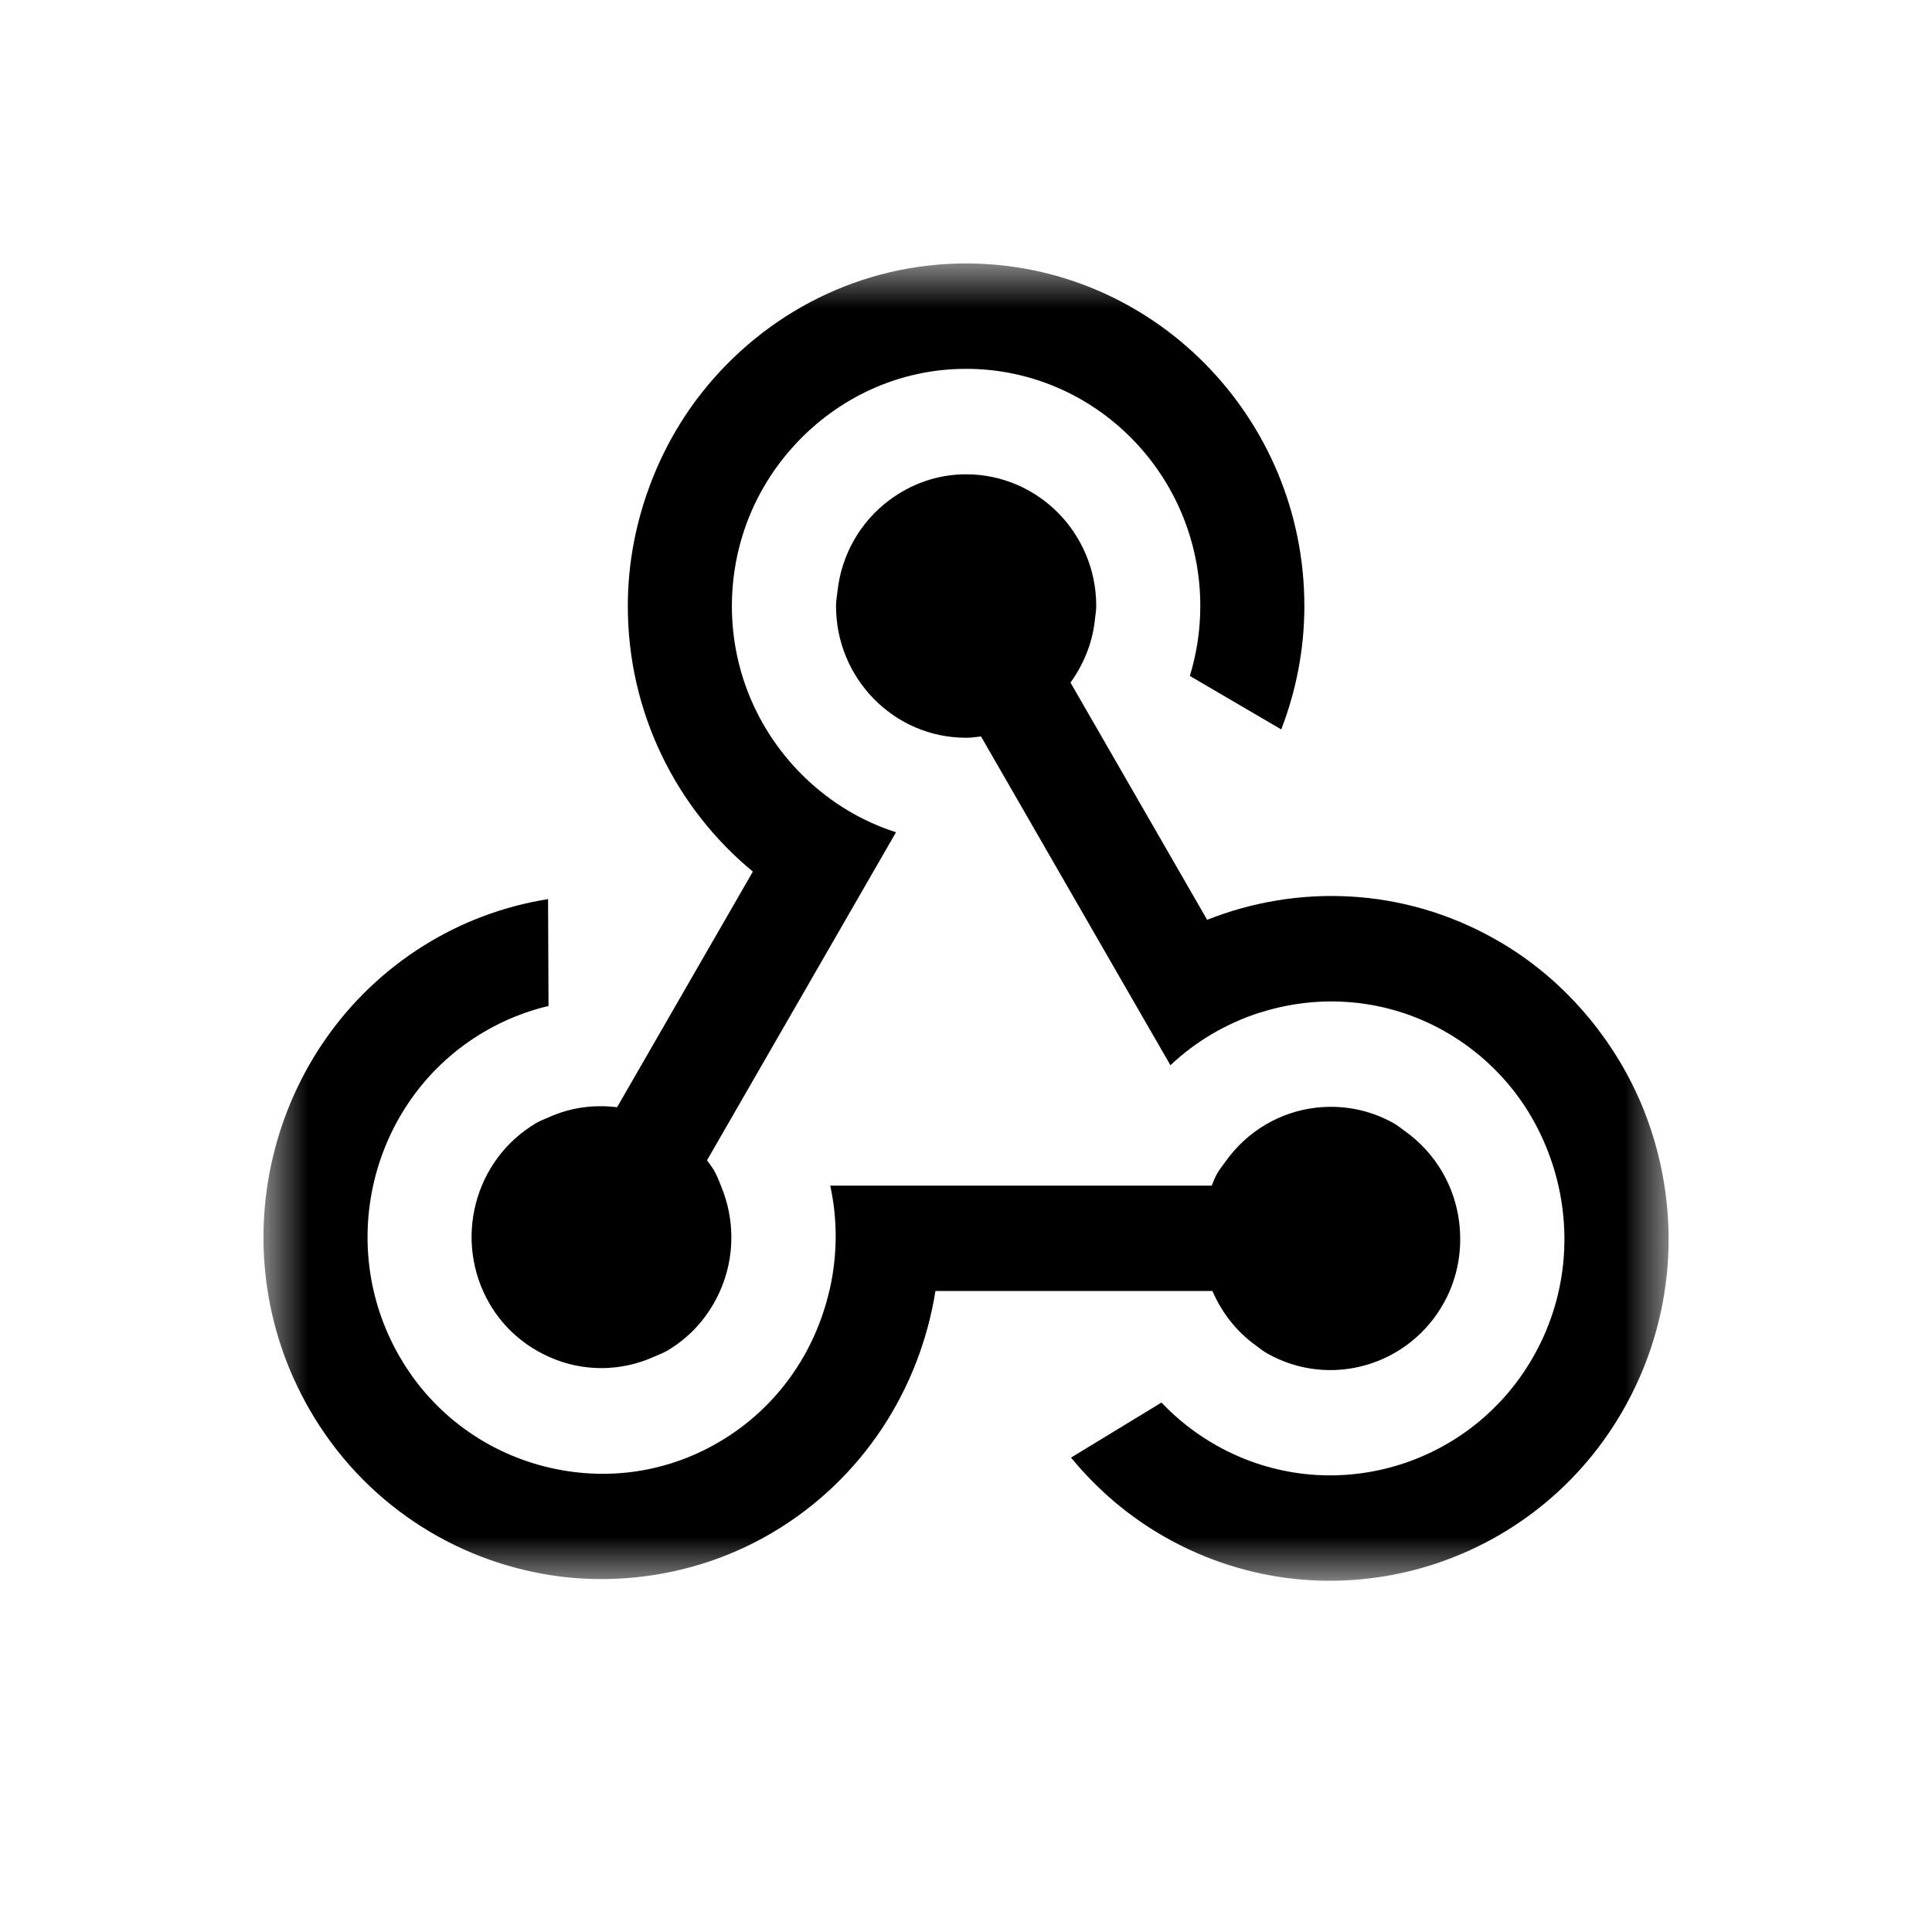 <?xml version="1.0" encoding="UTF-8"?>
<svg width="22px" height="22px" viewBox="0 0 22 22" version="1.1" xmlns="http://www.w3.org/2000/svg" xmlns:xlink="http://www.w3.org/1999/xlink">
    <!-- Generator: Sketch 44.1 (41455) - http://www.bohemiancoding.com/sketch -->
    <title>notification-webhook</title>
    <desc>Created with Sketch.</desc>
    <defs>
        <polygon id="path-1" points="0 15 0 0 16 0 16 15"></polygon>
    </defs>
    <g id="16-x-16" stroke="none" stroke-width="1" fill-rule="evenodd">
        <g id="notification-webhook">
            <g id="notifications-webhook" transform="translate(3, 3)">
                <g>
                    <mask id="mask-2">
                        <use xlink:href="#path-1"></use>
                    </mask>
                    <g id="Clip-2"></g>
                    <path d="M11.298,12.319 C11.074,12.158 10.911,11.942 10.806,11.701 L7.652,11.701 C7.475,12.814 6.828,13.842 5.794,14.453 C5.371,14.703 4.92,14.858 4.463,14.932 C4.067,14.995 3.668,14.998 3.278,14.938 C2.165,14.767 1.135,14.109 0.525,13.051 C-0.546,11.194 0.075,8.801 1.909,7.717 C2.333,7.467 2.784,7.312 3.241,7.238 L3.246,8.455 C2.993,8.515 2.744,8.613 2.507,8.753 C1.237,9.503 0.807,11.16 1.549,12.446 C1.937,13.12 2.573,13.558 3.272,13.716 C3.658,13.803 4.063,13.807 4.457,13.714 C4.711,13.655 4.96,13.556 5.196,13.416 C5.853,13.028 6.282,12.397 6.443,11.701 C6.445,11.695 6.447,11.69 6.448,11.684 C6.535,11.299 6.54,10.895 6.454,10.501 L7.656,10.501 L10.798,10.501 C10.816,10.458 10.831,10.415 10.854,10.374 C10.884,10.319 10.922,10.272 10.958,10.223 C11.206,9.876 11.579,9.662 11.979,9.614 C12.276,9.579 12.586,9.631 12.868,9.789 C12.916,9.816 12.957,9.851 13.002,9.883 C13.348,10.131 13.563,10.505 13.615,10.91 C13.654,11.216 13.605,11.537 13.446,11.828 C13.049,12.553 12.147,12.815 11.432,12.413 C11.383,12.386 11.342,12.351 11.298,12.319 M2.572,11.841 C2.16,11.125 2.398,10.207 3.105,9.789 C3.152,9.761 3.203,9.743 3.253,9.721 C3.503,9.608 3.769,9.577 4.027,9.608 L5.573,6.925 C4.705,6.209 4.149,5.12 4.149,3.901 C4.149,3.405 4.245,2.932 4.412,2.496 C4.557,2.117 4.756,1.767 5.004,1.456 C5.711,0.57 6.791,-0 8.001,-0 C10.125,-0 11.853,1.75 11.853,3.901 C11.853,4.396 11.758,4.869 11.59,5.306 L10.549,4.697 C10.626,4.445 10.668,4.178 10.668,3.901 C10.668,2.412 9.472,1.2 8.001,1.2 C7.23,1.2 6.537,1.536 6.049,2.067 C5.78,2.36 5.573,2.712 5.453,3.104 C5.376,3.356 5.334,3.623 5.334,3.901 C5.334,4.677 5.661,5.376 6.181,5.869 C6.47,6.143 6.817,6.354 7.203,6.477 L6.597,7.529 L5.051,10.212 C5.078,10.251 5.107,10.287 5.131,10.328 C5.164,10.384 5.185,10.443 5.209,10.501 C5.374,10.895 5.365,11.329 5.199,11.701 C5.077,11.976 4.875,12.217 4.599,12.38 C4.551,12.408 4.5,12.426 4.451,12.448 C4.063,12.623 3.636,12.619 3.266,12.457 C2.985,12.335 2.738,12.128 2.572,11.841 M15.715,9.632 C16.138,10.688 16.106,11.92 15.519,12.992 C14.489,14.873 12.14,15.555 10.282,14.512 C9.854,14.272 9.492,13.958 9.196,13.598 L10.226,12.971 C10.406,13.161 10.617,13.328 10.857,13.462 C12.143,14.184 13.769,13.712 14.482,12.41 C14.856,11.727 14.903,10.951 14.68,10.261 C14.557,9.881 14.354,9.526 14.073,9.231 C13.893,9.04 13.682,8.874 13.443,8.739 C12.779,8.367 12.026,8.316 11.354,8.529 C11.347,8.531 11.339,8.533 11.332,8.535 C10.963,8.656 10.618,8.856 10.328,9.13 L9.722,8.079 L8.171,5.386 C8.115,5.393 8.059,5.401 8.001,5.401 C7.183,5.401 6.52,4.729 6.52,3.901 C6.52,3.845 6.53,3.791 6.536,3.737 C6.582,3.31 6.801,2.939 7.126,2.696 C7.372,2.512 7.672,2.401 8.001,2.401 C8.819,2.401 9.483,3.072 9.483,3.901 C9.483,3.957 9.472,4.01 9.467,4.064 C9.438,4.33 9.336,4.569 9.19,4.773 L10.746,7.474 C11.778,7.065 12.975,7.104 14.017,7.69 C14.446,7.93 14.808,8.244 15.104,8.604 C15.36,8.916 15.566,9.262 15.715,9.632" id="Fill-1" mask="url(#mask-2)"></path>
                </g>
            </g>
        </g>
    </g>
</svg>